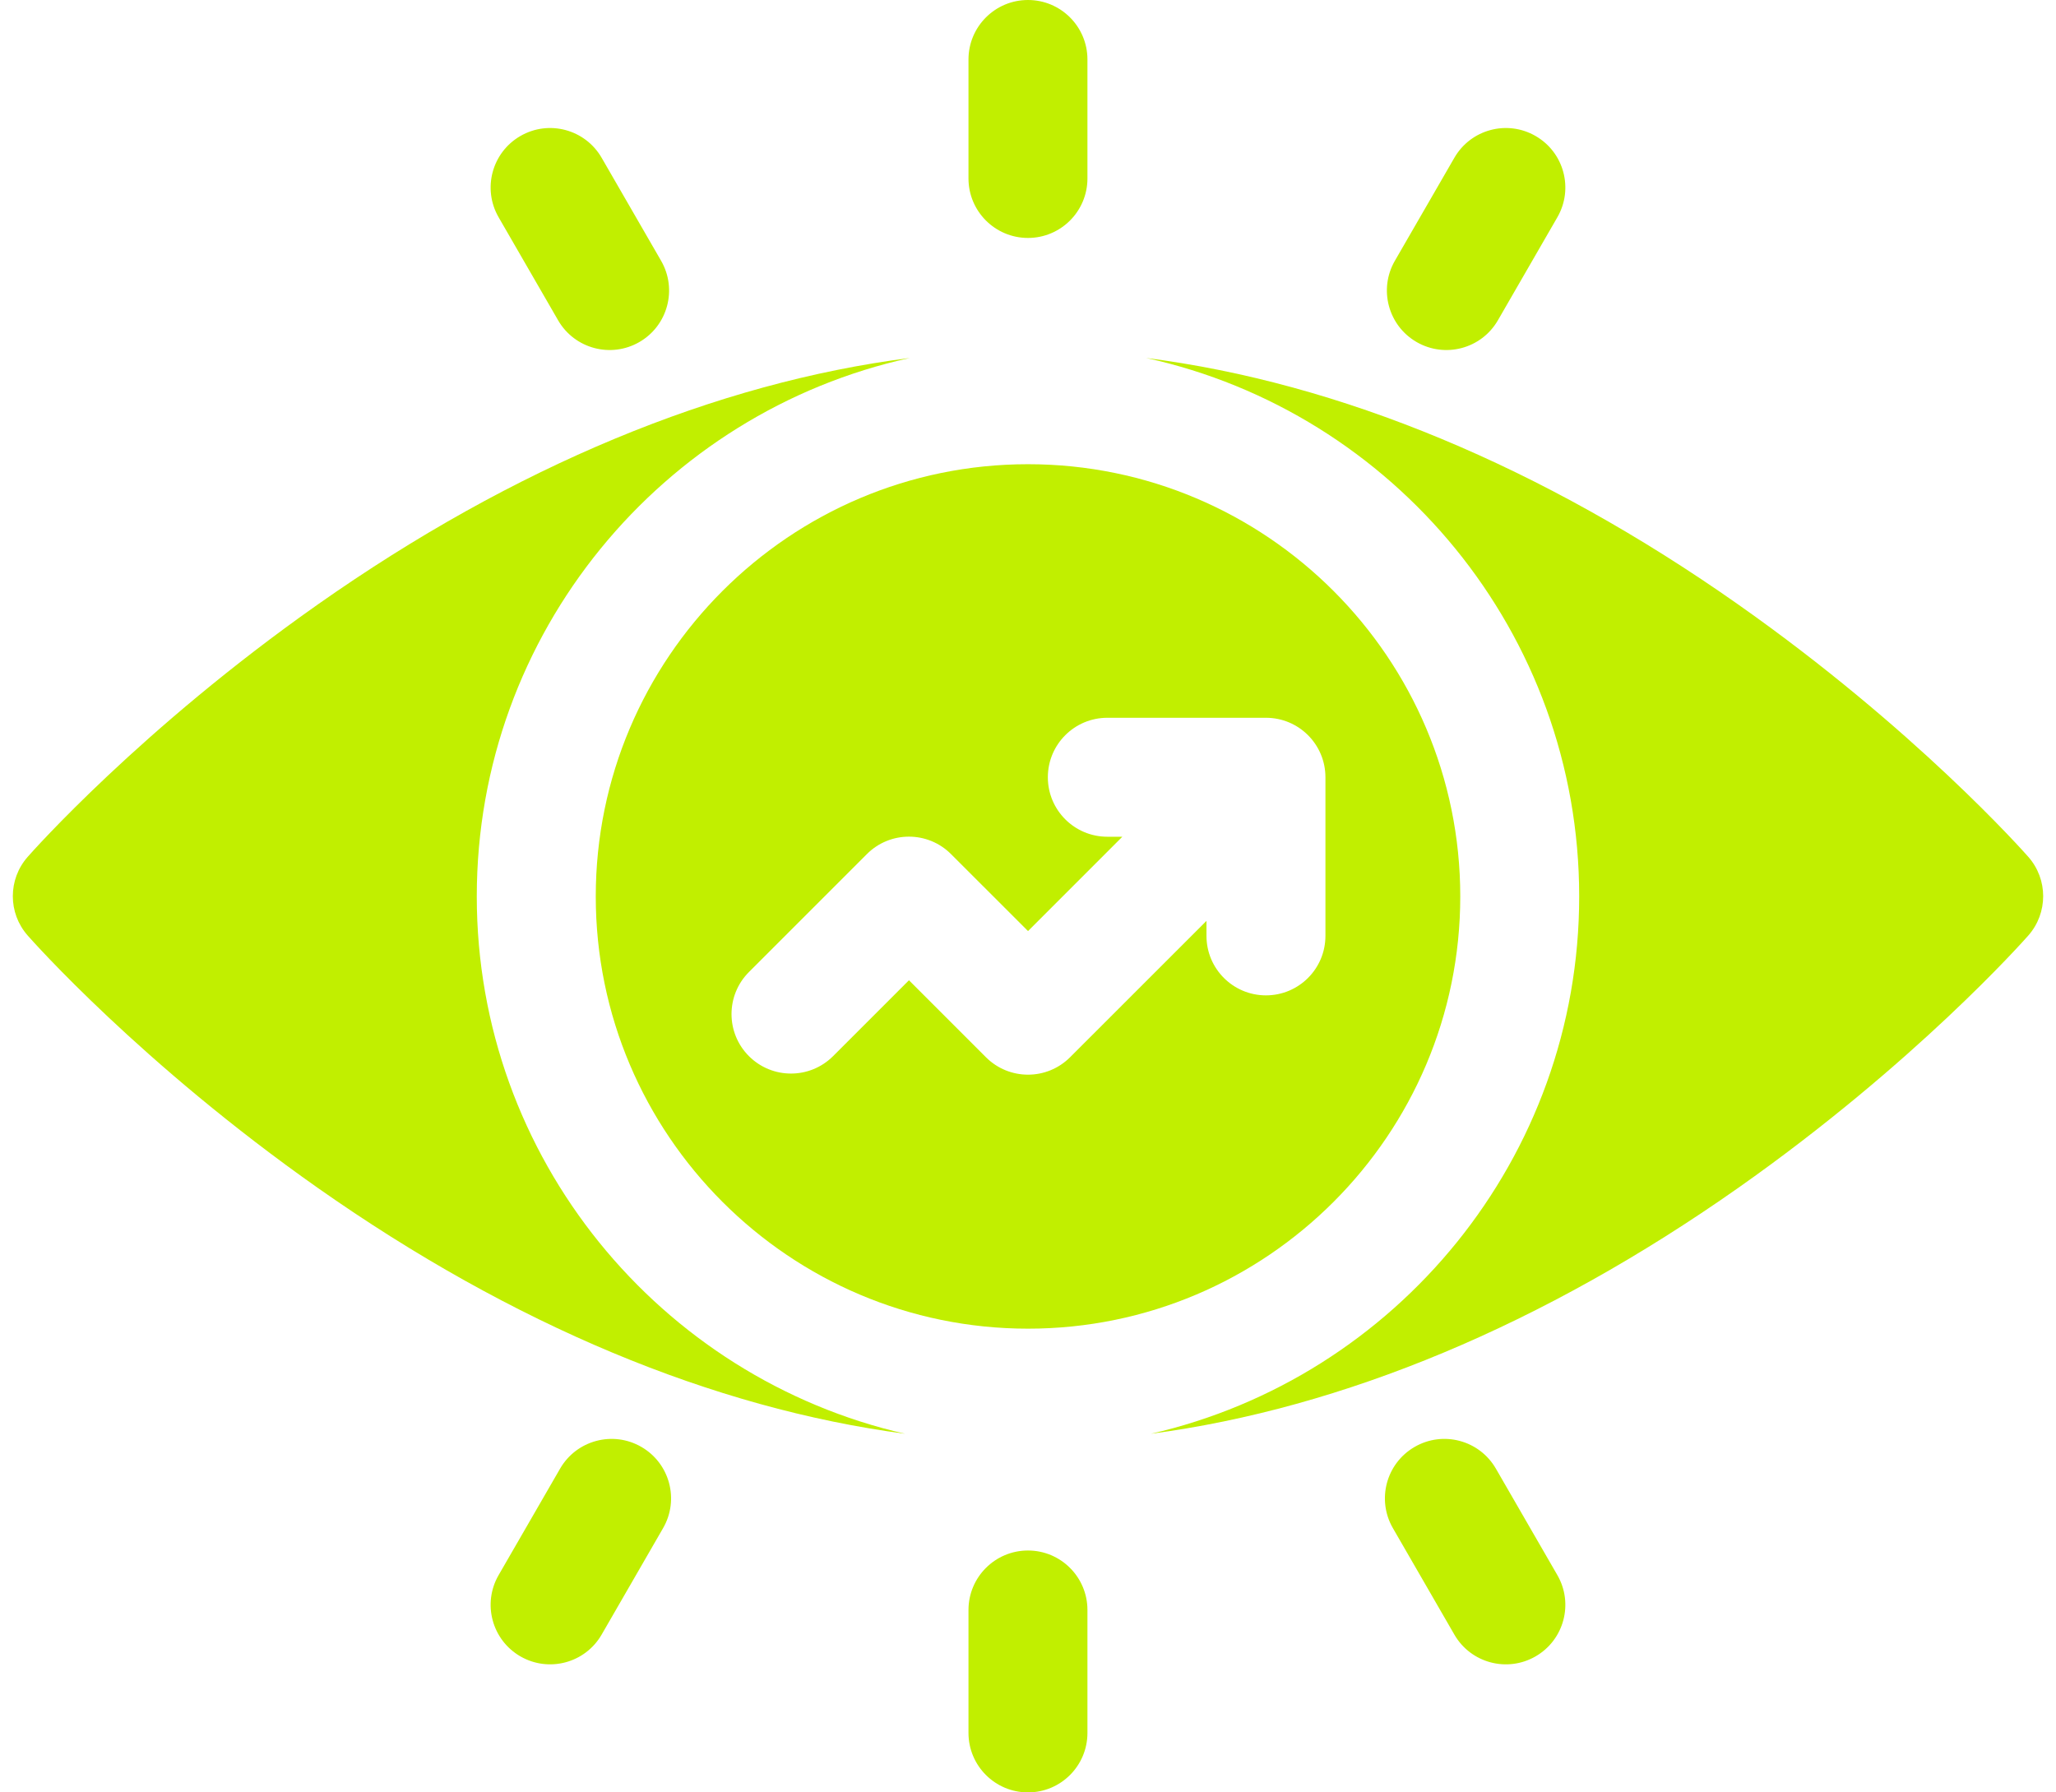 <svg width="78" height="68" viewBox="0 0 78 68" fill="none" xmlns="http://www.w3.org/2000/svg">
<path d="M18.088 34.008C18.088 24.015 25.133 15.639 34.516 13.581C27.176 14.516 19.501 17.698 12.064 22.927C5.361 27.64 1.221 32.312 1.049 32.509C0.299 33.361 0.299 34.638 1.049 35.49C1.221 35.686 5.361 40.359 12.064 45.072C19.441 50.258 27.051 53.431 34.337 54.394C25.043 52.27 18.088 43.936 18.088 34.008Z" fill="#C1EF00"/>
<path d="M22.602 34.009C22.602 43.051 29.959 50.407 39.001 50.407C48.043 50.407 55.399 43.051 55.399 34.009C55.399 24.967 48.043 17.611 39.001 17.611C29.959 17.611 22.602 24.967 22.602 34.009ZM42.01 27.231H48.027C49.274 27.231 50.284 28.241 50.284 29.488V35.505C50.284 36.752 49.274 37.762 48.027 37.762C46.781 37.762 45.771 36.752 45.771 35.505V34.936L40.596 40.11C39.715 40.991 38.286 40.991 37.405 40.11L34.484 37.189L31.605 40.068C30.723 40.949 29.294 40.949 28.413 40.068C27.532 39.187 27.532 37.758 28.413 36.877L32.888 32.402C33.769 31.52 35.199 31.521 36.079 32.402L39.001 35.323L42.579 31.744H42.01C40.763 31.744 39.753 30.734 39.753 29.488C39.753 28.241 40.763 27.231 42.01 27.231Z" fill="#C1EF00"/>
<path d="M76.951 32.509C76.778 32.312 72.639 27.64 65.935 22.927C58.499 17.698 50.824 14.516 43.483 13.581C52.867 15.639 59.911 24.015 59.911 34.007C59.911 43.935 52.956 52.269 43.663 54.394C50.949 53.431 58.559 50.258 65.935 45.072C72.639 40.358 76.778 35.686 76.951 35.49C77.701 34.637 77.701 33.361 76.951 32.509Z" fill="#C1EF00"/>
<path d="M56.751 55.718C56.128 54.638 54.748 54.268 53.669 54.892C52.589 55.515 52.22 56.895 52.843 57.974L55.175 62.013C55.8 63.096 57.181 63.461 58.257 62.839C59.337 62.216 59.706 60.836 59.083 59.757L56.751 55.718Z" fill="#C1EF00"/>
<path d="M38.999 9.027C40.245 9.027 41.255 8.016 41.255 6.77V2.257C41.255 1.01 40.245 0 38.999 0C37.753 0 36.742 1.01 36.742 2.257V6.77C36.742 8.016 37.753 9.027 38.999 9.027Z" fill="#C1EF00"/>
<path d="M53.744 12.977C54.819 13.597 56.201 13.235 56.827 12.151L59.083 8.242C59.706 7.163 59.337 5.783 58.257 5.16C57.178 4.536 55.798 4.906 55.175 5.986L52.918 9.894C52.295 10.973 52.664 12.354 53.744 12.977Z" fill="#C1EF00"/>
<path d="M38.999 58.823C37.753 58.823 36.742 59.833 36.742 61.08V65.743C36.742 66.99 37.753 68 38.999 68C40.245 68 41.255 66.99 41.255 65.743V61.08C41.255 59.833 40.245 58.823 38.999 58.823Z" fill="#C1EF00"/>
<path d="M21.173 12.151C21.798 13.233 23.179 13.598 24.255 12.977C25.335 12.354 25.704 10.973 25.081 9.894L22.825 5.986C22.201 4.906 20.821 4.536 19.742 5.16C18.663 5.783 18.293 7.163 18.916 8.242L21.173 12.151Z" fill="#C1EF00"/>
<path d="M24.331 54.892C23.251 54.268 21.871 54.639 21.248 55.718L18.916 59.757C18.293 60.836 18.663 62.216 19.742 62.839C20.817 63.46 22.199 63.097 22.825 62.013L25.156 57.974C25.78 56.895 25.41 55.515 24.331 54.892Z" fill="#C1EF00"/>
</svg>
